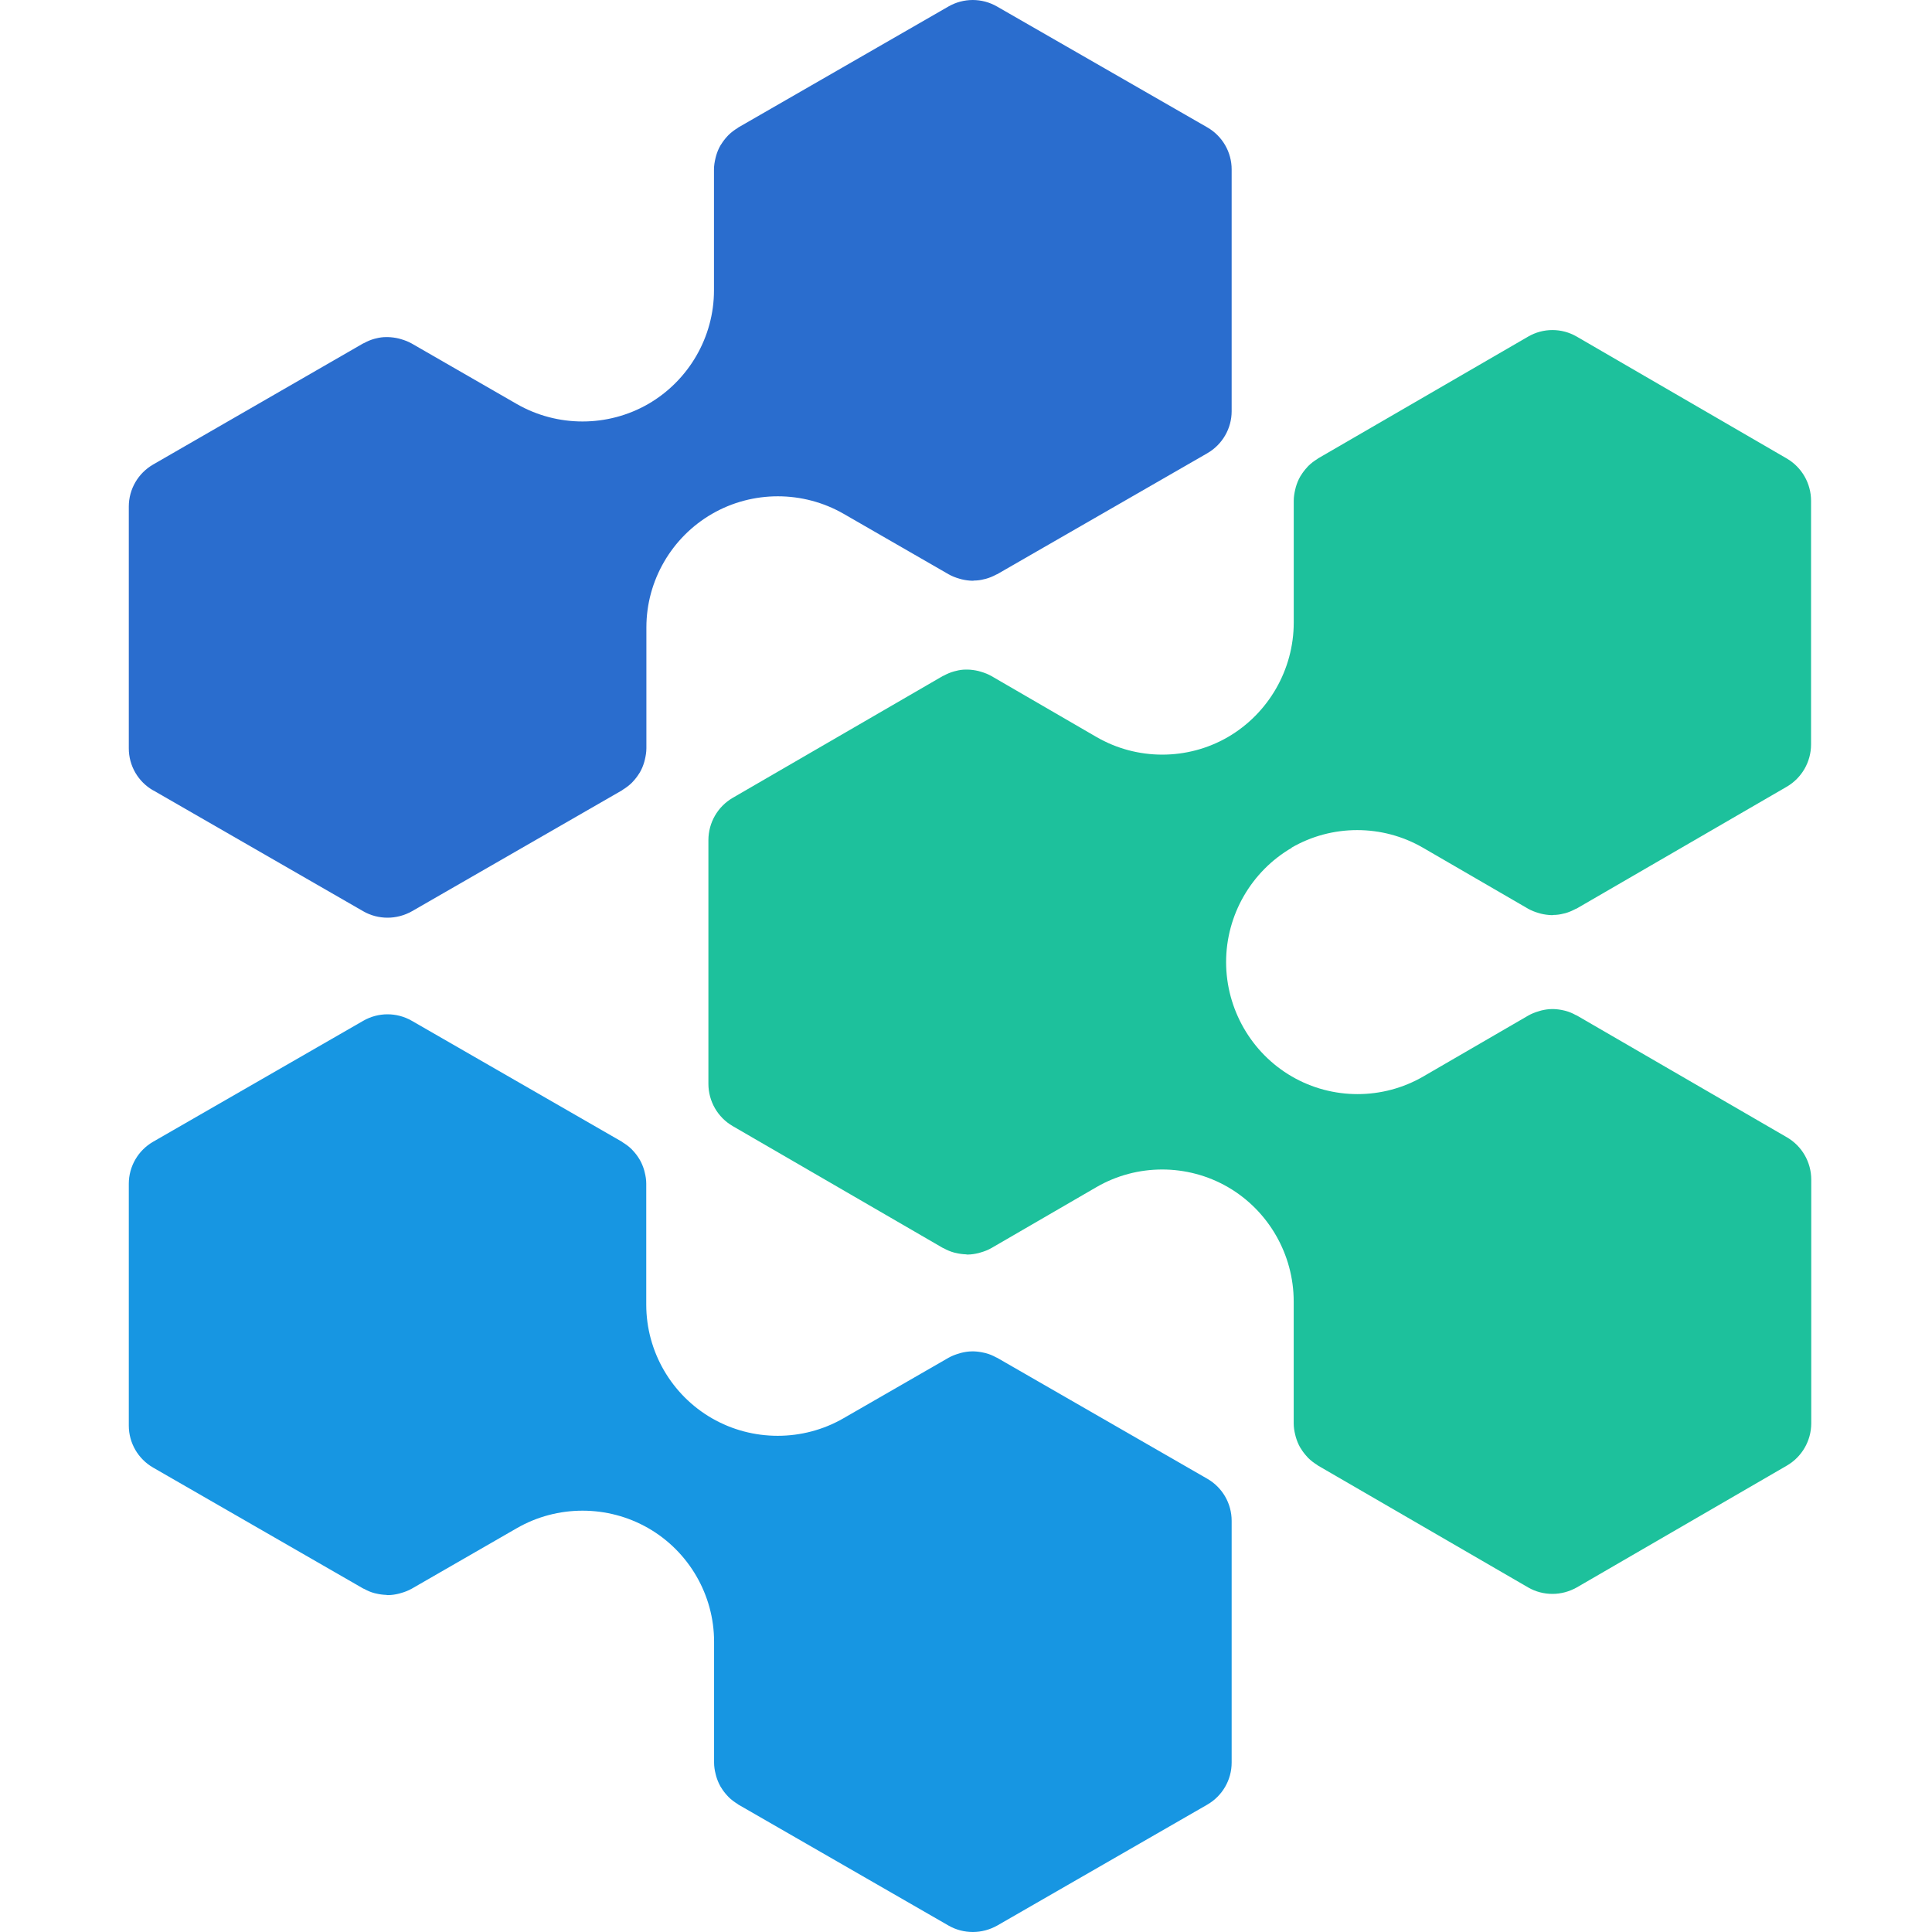 <?xml version="1.0" encoding="UTF-8"?>
<svg width="240px" height="240px" viewBox="0 0 240 240" version="1.1" xmlns="http://www.w3.org/2000/svg" xmlns:xlink="http://www.w3.org/1999/xlink">
    <title>devin</title>
    <g id="Page-1" stroke="none" stroke-width="1" fill="none" fill-rule="evenodd">
        <g id="devin">
            <rect id="box" x="0" y="0" width="240" height="240"></rect>
            <g id="shape" transform="translate(16, 0)" fill-rule="nonzero">
                <path d="M3.028,98.177 L29.12,113.198 C30.057,113.737 31.1,114 32.148,114 C33.192,114 34.24,113.723 35.176,113.198 L61.269,98.177 C61.269,98.177 61.342,98.119 61.376,98.095 C61.771,97.856 62.146,97.569 62.483,97.244 C62.532,97.195 62.58,97.137 62.629,97.088 C62.917,96.777 63.18,96.441 63.4,96.082 C63.434,96.023 63.482,95.975 63.507,95.911 C63.736,95.517 63.902,95.099 64.033,94.652 C64.058,94.555 64.082,94.462 64.107,94.365 C64.214,93.908 64.297,93.441 64.297,92.95 L64.297,77.93 C64.297,72.133 67.432,66.731 72.464,63.828 C77.496,60.925 83.757,60.93 88.799,63.828 L101.843,71.341 C102.262,71.579 102.706,71.749 103.164,71.881 C103.262,71.905 103.36,71.939 103.452,71.963 C103.896,72.07 104.354,72.133 104.808,72.143 C104.832,72.143 104.856,72.143 104.866,72.143 C104.915,72.143 104.964,72.119 105.008,72.119 C105.427,72.119 105.851,72.061 106.256,71.949 C106.329,71.934 106.402,71.924 106.47,71.9 C106.914,71.778 107.348,71.599 107.758,71.375 C107.792,71.351 107.841,71.351 107.88,71.326 L133.972,56.306 C135.844,55.226 137,53.238 137,51.083 L137,21.043 C137,18.889 135.849,16.9 133.972,15.82 L107.855,0.81 C105.983,-0.27 103.686,-0.27 101.814,0.81 L75.722,15.83 C75.722,15.83 75.648,15.888 75.614,15.913 C75.219,16.151 74.844,16.438 74.507,16.764 C74.459,16.812 74.41,16.871 74.361,16.919 C74.073,17.23 73.81,17.566 73.591,17.926 C73.557,17.984 73.508,18.033 73.483,18.091 C73.254,18.485 73.088,18.908 72.957,19.351 C72.932,19.448 72.908,19.54 72.884,19.637 C72.776,20.094 72.693,20.561 72.693,21.052 L72.693,36.073 C72.693,41.869 69.558,47.271 64.526,50.184 C59.494,53.082 53.233,53.082 48.191,50.184 L35.152,42.676 C34.728,42.438 34.284,42.268 33.831,42.136 C33.733,42.112 33.64,42.078 33.543,42.054 C33.094,41.947 32.641,41.888 32.183,41.874 C32.109,41.874 32.051,41.874 31.978,41.874 C31.544,41.874 31.124,41.932 30.715,42.039 C30.642,42.049 30.583,42.063 30.51,42.088 C30.071,42.209 29.637,42.389 29.228,42.618 C29.193,42.642 29.145,42.642 29.106,42.666 L3.028,57.701 C1.156,58.781 0,60.77 0,62.924 L0,92.965 C0,95.124 1.151,97.108 3.028,98.187 L3.028,98.177 Z" id="Path" fill="#2A6DCE"></path>
                <path d="M144.43,105.307 C149.462,102.388 155.723,102.388 160.765,105.307 L173.809,112.874 C174.228,113.114 174.672,113.286 175.13,113.418 C175.228,113.443 175.321,113.477 175.418,113.501 C175.862,113.609 176.32,113.668 176.774,113.683 C176.798,113.683 176.822,113.683 176.832,113.683 C176.881,113.683 176.93,113.668 176.974,113.658 C177.393,113.658 177.817,113.599 178.222,113.491 C178.295,113.477 178.368,113.467 178.436,113.443 C178.88,113.32 179.299,113.139 179.724,112.914 C179.758,112.889 179.807,112.889 179.855,112.865 L205.948,97.735 C207.82,96.648 208.976,94.644 208.976,92.475 L208.976,62.21 C208.976,60.041 207.82,58.037 205.948,56.95 L179.87,41.816 C177.998,40.728 175.701,40.728 173.828,41.816 L147.736,56.945 C147.736,56.945 147.663,57.004 147.629,57.028 C147.234,57.268 146.858,57.557 146.522,57.886 C146.473,57.935 146.425,57.993 146.381,58.042 C146.093,58.356 145.83,58.694 145.61,59.056 C145.576,59.115 145.527,59.164 145.503,59.228 C145.274,59.624 145.108,60.05 144.976,60.496 C144.952,60.594 144.928,60.687 144.903,60.785 C144.796,61.246 144.713,61.716 144.713,62.21 L144.713,77.34 C144.713,83.178 141.578,88.62 136.545,91.554 C131.513,94.473 125.252,94.473 120.21,91.554 L107.167,83.986 C106.747,83.746 106.304,83.575 105.845,83.443 C105.748,83.418 105.655,83.384 105.558,83.36 C105.114,83.252 104.656,83.188 104.202,83.178 C104.129,83.178 104.07,83.178 103.997,83.178 C103.563,83.178 103.144,83.237 102.734,83.35 C102.661,83.364 102.603,83.374 102.53,83.399 C102.086,83.521 101.652,83.702 101.242,83.928 C101.208,83.952 101.159,83.952 101.12,83.977 L75.028,99.106 C73.156,100.194 72,102.197 72,104.367 L72,134.631 C72,136.801 73.151,138.804 75.028,139.891 L101.12,155.021 C101.12,155.021 101.203,155.045 101.242,155.07 C101.652,155.3 102.086,155.481 102.53,155.599 C102.603,155.623 102.676,155.623 102.744,155.648 C103.154,155.746 103.573,155.805 103.992,155.819 C104.041,155.819 104.09,155.844 104.139,155.844 C104.163,155.844 104.187,155.844 104.197,155.844 C104.656,155.844 105.099,155.77 105.553,155.662 C105.65,155.638 105.743,155.614 105.84,155.579 C106.299,155.447 106.742,155.276 107.162,155.036 L120.206,147.468 C125.238,144.549 131.499,144.549 136.541,147.468 C141.573,150.387 144.708,155.829 144.708,161.672 L144.708,176.802 C144.708,177.297 144.781,177.767 144.898,178.227 C144.923,178.325 144.947,178.418 144.971,178.516 C145.103,178.962 145.269,179.383 145.498,179.785 C145.532,179.843 145.571,179.892 145.605,179.951 C145.82,180.314 146.088,180.652 146.376,180.965 C146.425,181.014 146.473,181.073 146.517,181.122 C146.844,181.445 147.214,181.724 147.624,181.979 C147.658,182.003 147.683,182.038 147.731,182.062 L173.824,197.192 C174.76,197.736 175.808,198 176.852,198 C177.895,198 178.943,197.721 179.88,197.192 L205.972,182.062 C207.844,180.975 209,178.972 209,176.802 L209,146.538 C209,144.368 207.849,142.365 205.972,141.277 L179.88,126.148 C179.88,126.148 179.797,126.123 179.758,126.099 C179.348,125.869 178.914,125.687 178.47,125.57 C178.397,125.545 178.339,125.545 178.266,125.521 C177.846,125.423 177.427,125.364 176.993,125.349 C176.935,125.349 176.861,125.349 176.803,125.349 C176.344,125.349 175.891,125.423 175.447,125.531 C175.35,125.555 175.267,125.58 175.169,125.614 C174.711,125.746 174.267,125.917 173.848,126.157 L160.804,133.725 C155.772,136.644 149.511,136.644 144.479,133.725 C139.447,130.806 136.311,125.364 136.311,119.511 C136.311,113.658 139.447,108.231 144.479,105.307 L144.43,105.307 L144.43,105.307 Z" id="Path" fill="#1DC19C"></path>
                <path d="M133.953,183.684 L107.861,168.666 C107.861,168.666 107.778,168.642 107.739,168.617 C107.33,168.389 106.901,168.209 106.452,168.092 C106.379,168.068 106.306,168.068 106.238,168.044 C105.818,167.946 105.399,167.888 104.975,167.873 C104.902,167.873 104.843,167.873 104.77,167.873 C104.312,167.873 103.858,167.946 103.414,168.053 C103.317,168.078 103.234,168.102 103.136,168.136 C102.678,168.267 102.234,168.437 101.815,168.676 L88.772,176.187 C83.74,179.085 77.479,179.085 72.447,176.187 C67.415,173.29 64.28,167.888 64.28,162.078 L64.28,147.055 C64.28,146.564 64.207,146.097 64.09,145.64 C64.065,145.543 64.041,145.45 64.017,145.353 C63.885,144.91 63.714,144.492 63.49,144.094 C63.456,144.035 63.417,143.987 63.383,143.923 C63.168,143.564 62.9,143.228 62.612,142.917 C62.564,142.868 62.515,142.81 62.466,142.761 C62.144,142.441 61.769,142.163 61.359,141.911 C61.325,141.886 61.301,141.852 61.252,141.828 L35.161,126.81 C33.288,125.73 30.992,125.73 29.119,126.81 L3.028,141.828 C1.156,142.907 0,144.896 0,147.05 L0,177.092 C0,179.245 1.151,181.234 3.028,182.313 L29.119,197.332 C29.119,197.332 29.202,197.366 29.241,197.38 C29.651,197.609 30.07,197.789 30.514,197.905 C30.587,197.93 30.66,197.939 30.728,197.954 C31.138,198.051 31.557,198.11 31.977,198.124 C32.025,198.124 32.074,198.149 32.133,198.149 C32.157,198.149 32.181,198.149 32.206,198.149 C32.664,198.149 33.108,198.076 33.552,197.969 C33.649,197.944 33.742,197.92 33.839,197.886 C34.298,197.755 34.741,197.585 35.161,197.346 L48.204,189.835 C53.236,186.937 59.497,186.937 64.538,189.835 C69.57,192.732 72.706,198.134 72.706,203.934 L72.706,218.953 C72.706,219.444 72.779,219.911 72.896,220.368 C72.92,220.465 72.944,220.557 72.969,220.654 C73.1,221.097 73.271,221.515 73.495,221.914 C73.53,221.972 73.569,222.021 73.603,222.084 C73.817,222.444 74.085,222.779 74.373,223.09 C74.422,223.139 74.471,223.197 74.519,223.246 C74.846,223.572 75.217,223.844 75.626,224.097 C75.66,224.121 75.685,224.155 75.733,224.179 L101.825,239.198 C102.761,239.737 103.804,240 104.853,240 C105.901,240 106.945,239.723 107.881,239.198 L133.972,224.179 C135.844,223.1 137,221.111 137,218.958 L137,188.916 C137,186.762 135.849,184.773 133.972,183.694 L133.953,183.684 Z" id="Path" fill="#1796E2"></path>
            </g>
        </g>
    </g>
</svg>